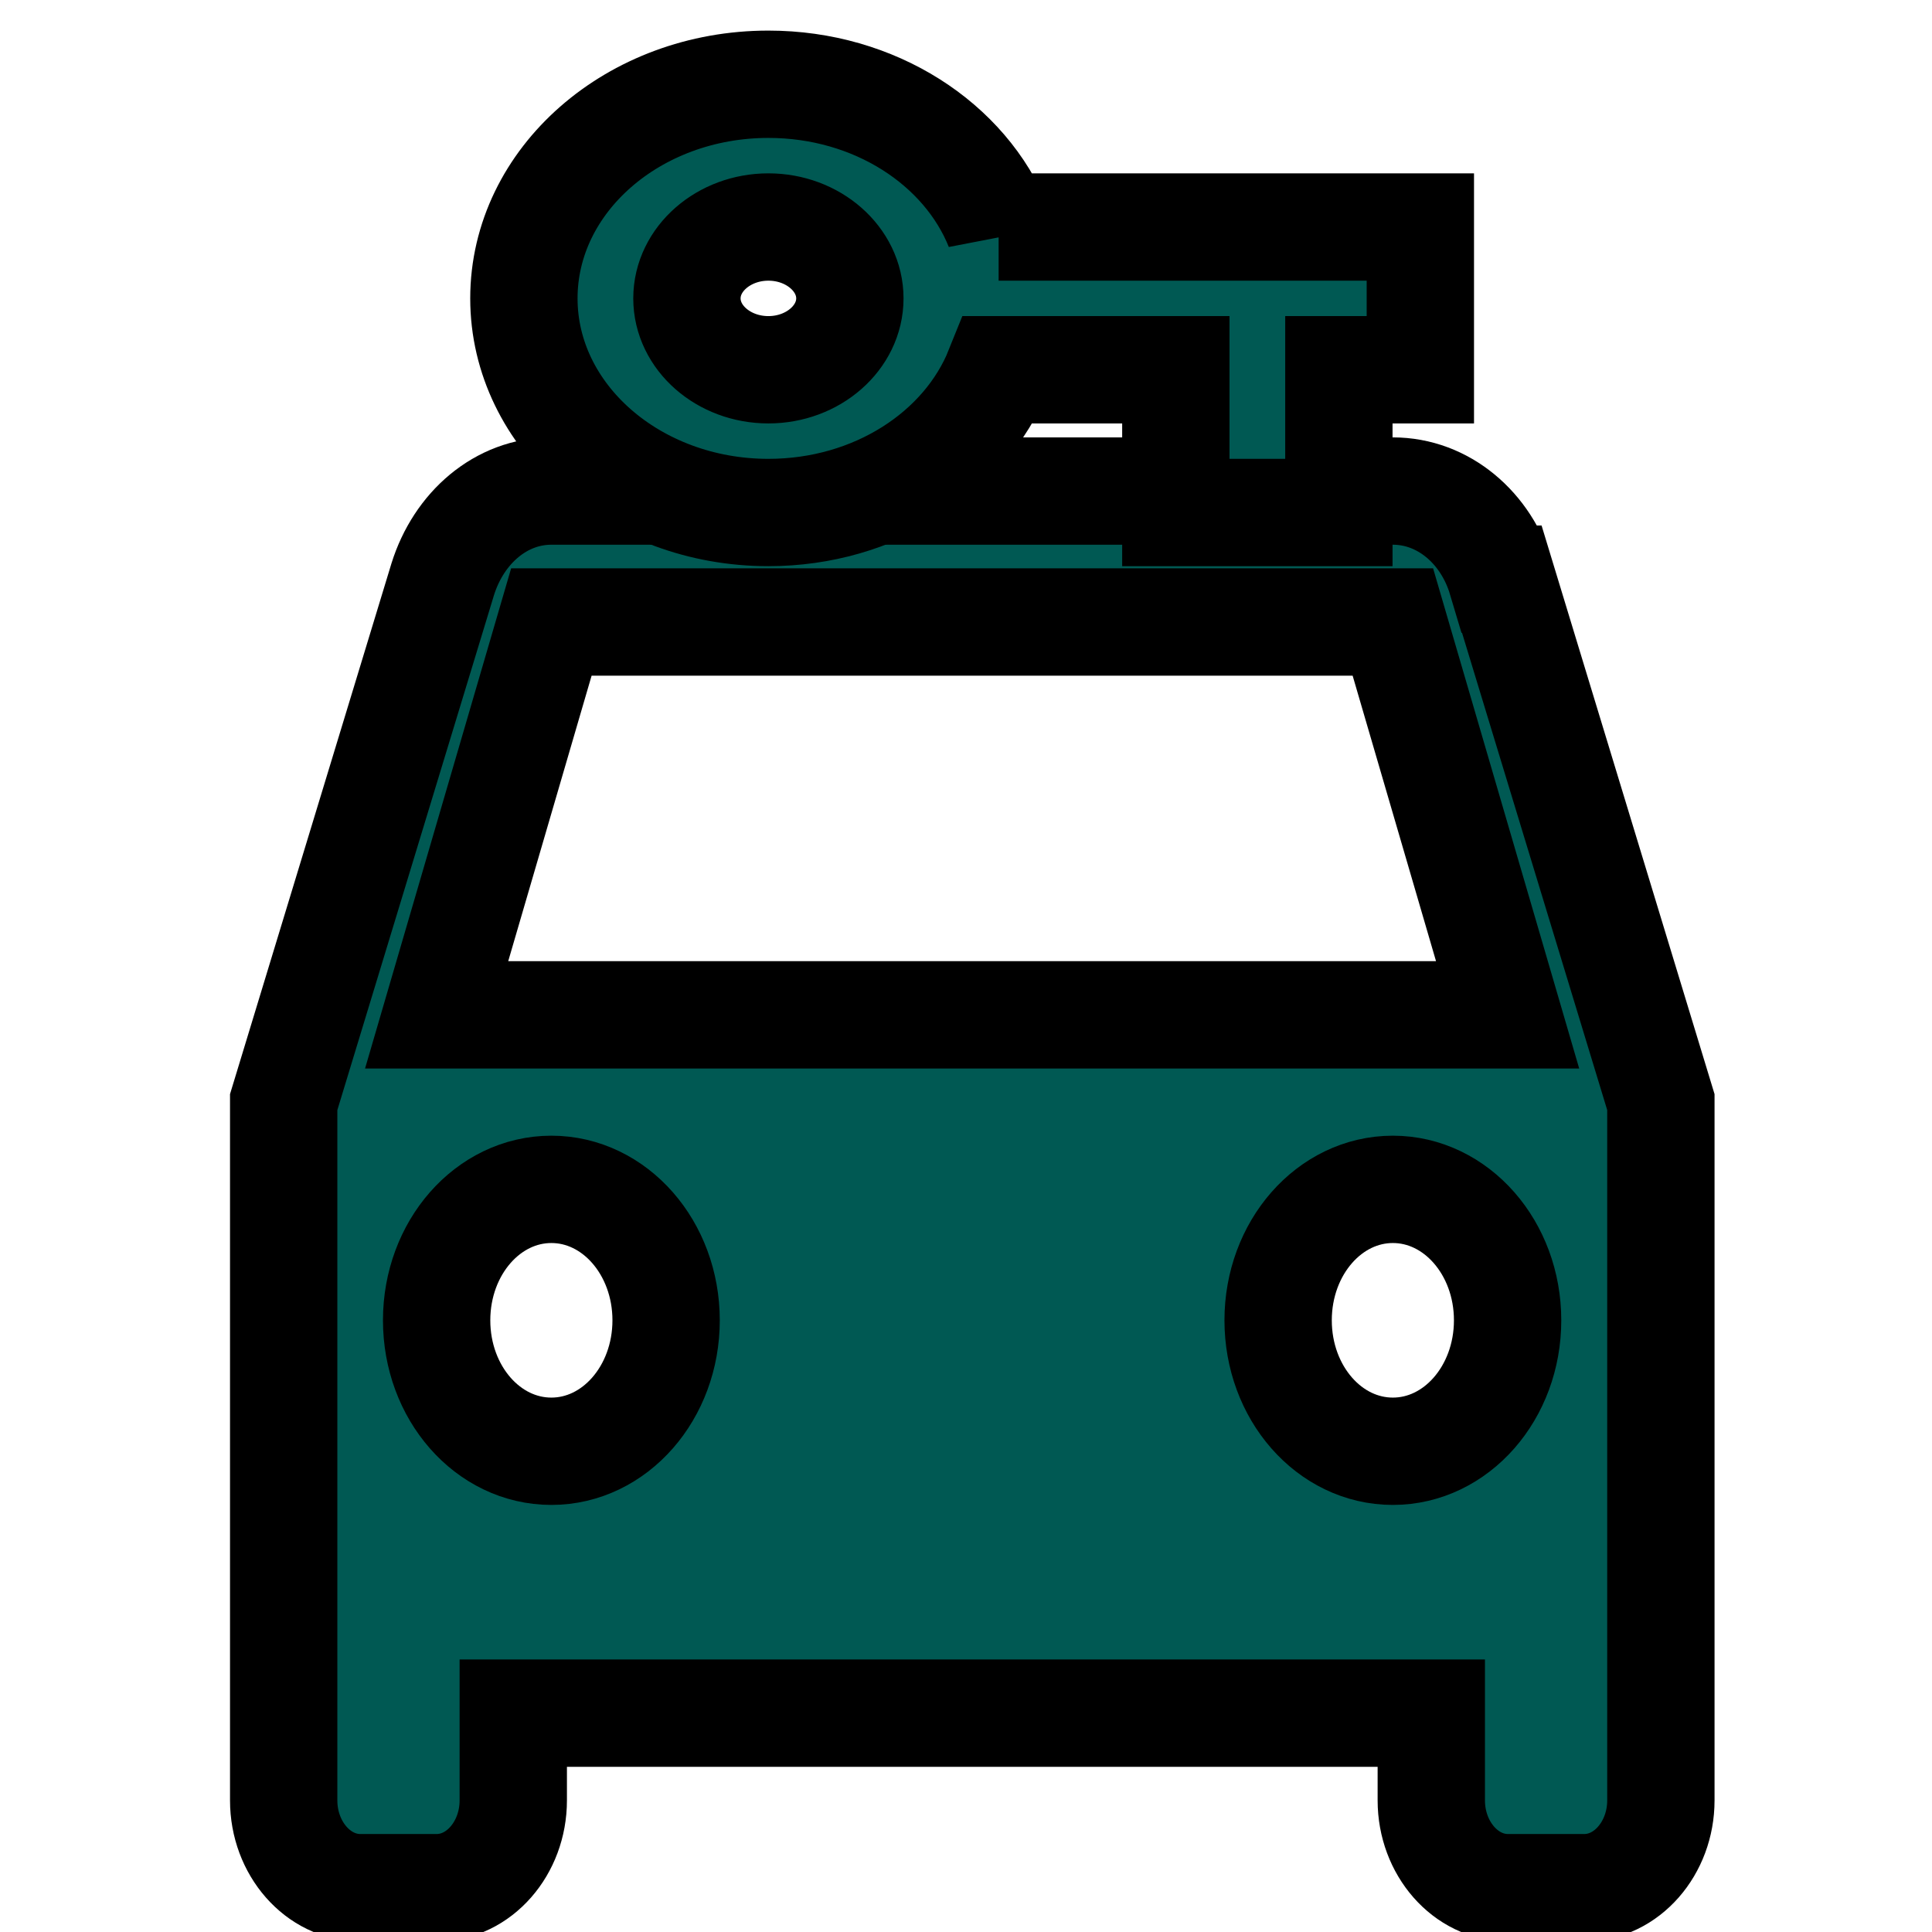 <svg width="18" height="18" xmlns="http://www.w3.org/2000/svg">
 <g>
  <title>background</title>
  <rect x="-1" y="-1" width="20" height="20" id="canvas_background" fill="none"/>
 </g>

 <g>
  <title>Layer 1</title>
  <g stroke="null" id="svg_15">
   <path stroke="null" d="m13.989,5.396c-0.143,-0.48 -0.542,-0.821 -1.012,-0.821l-7.84,0c-0.47,0 -0.862,0.342 -1.012,0.821l-1.482,4.872l0,6.506c0,0.447 0.321,0.813 0.713,0.813l0.713,0c0.392,0 0.713,-0.366 0.713,-0.813l0,-0.813l8.553,0l0,0.813c0,0.447 0.321,0.813 0.713,0.813l0.713,0c0.392,0 0.713,-0.366 0.713,-0.813l0,-6.506l-1.482,-4.872zm-8.852,8.125c-0.592,0 -1.069,-0.545 -1.069,-1.22s0.478,-1.22 1.069,-1.22s1.069,0.545 1.069,1.22s-0.478,1.22 -1.069,1.22zm7.84,0c-0.592,0 -1.069,-0.545 -1.069,-1.22s0.478,-1.22 1.069,-1.22s1.069,0.545 1.069,1.22s-0.478,1.22 -1.069,1.22zm-8.909,-4.066l1.069,-3.66l7.84,0l1.069,3.66l-9.978,0z" id="svg_13" fill="#005953"/>
  </g>
  <path d="m9.304,2.115c-0.311,-0.775 -1.154,-1.33 -2.145,-1.33c-1.257,0 -2.278,0.894 -2.278,1.995s1.021,1.995 2.278,1.995c0.991,0 1.834,-0.555 2.145,-1.33l1.651,0l0,1.33l1.519,0l0,-1.33l0.759,0l0,-1.33l-3.929,0zm-2.145,1.33c-0.418,0 -0.759,-0.299 -0.759,-0.665s0.342,-0.665 0.759,-0.665s0.759,0.299 0.759,0.665s-0.342,0.665 -0.759,0.665z" id="svg_26" fill="#005953" stroke="null"/>
 </g>
</svg>